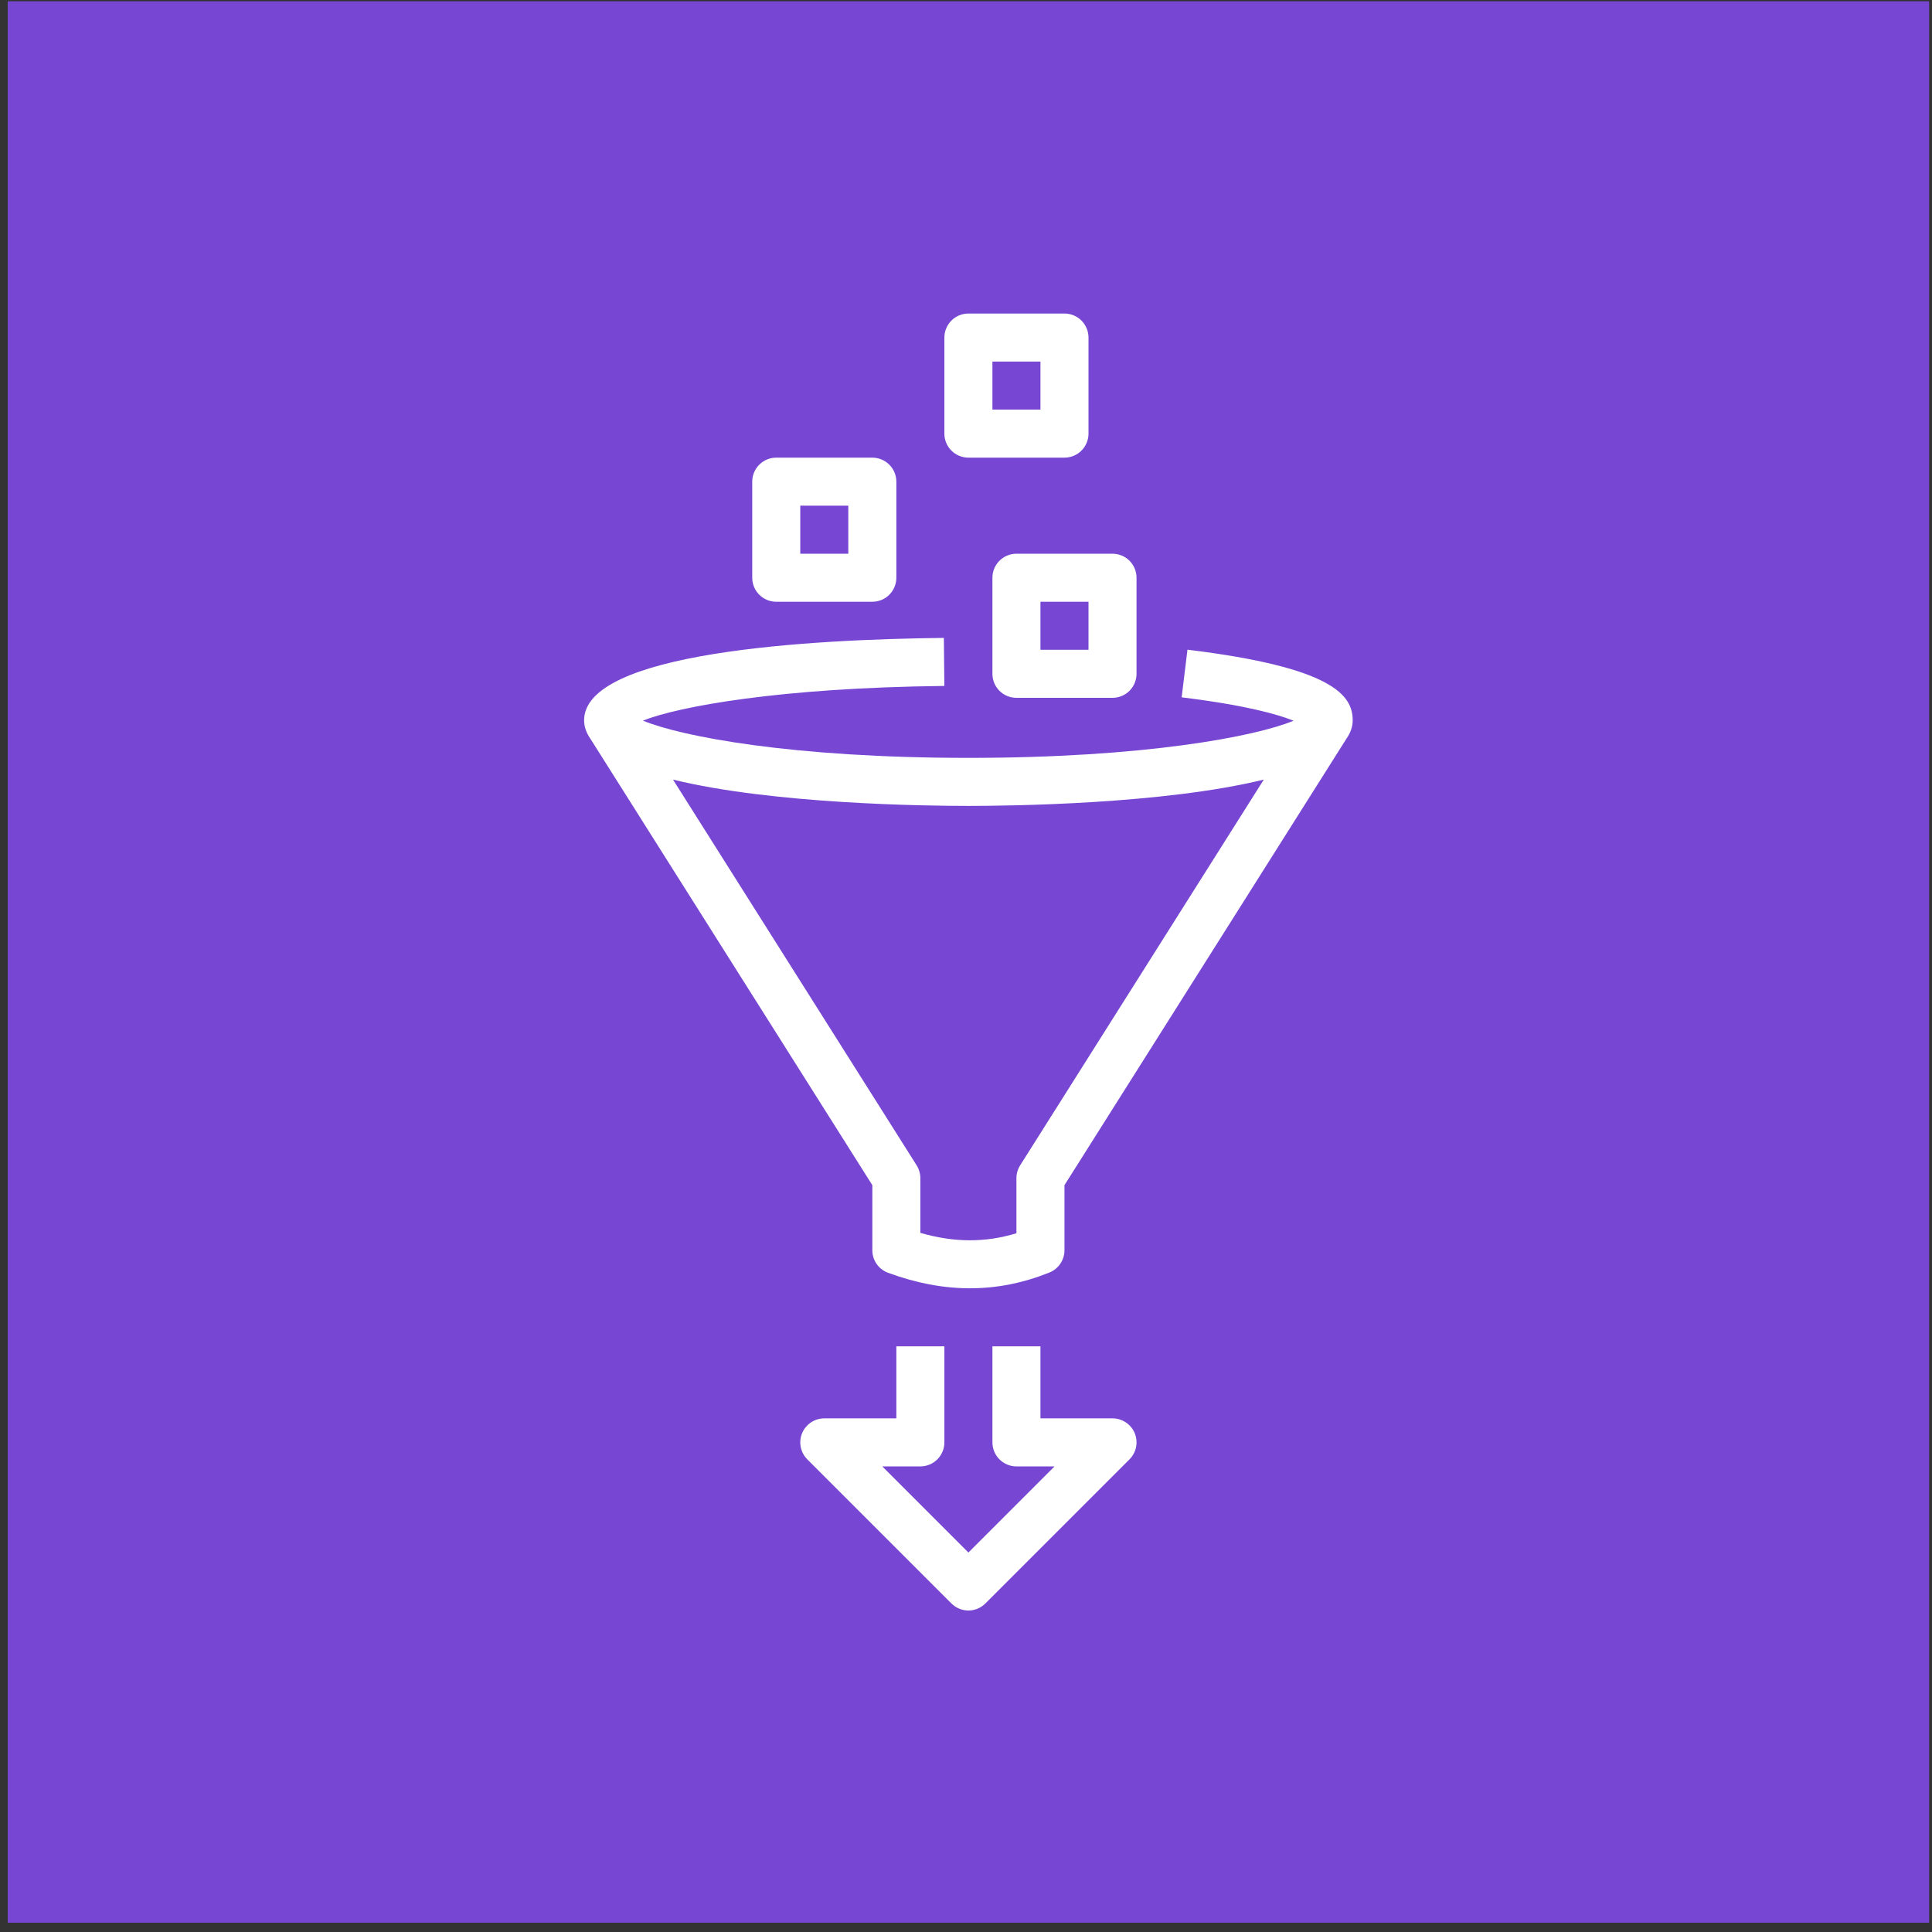 <svg width="99" height="99" viewBox="0 0 99 99" fill="none" xmlns="http://www.w3.org/2000/svg">
<rect x="0" y="0" width="99" height="99" fill="#333333" stroke="none"/>
<path d="M0.396 0.066H98.854V98.525H0.396V0.066Z" fill="url(#paint0_linear_911_2205)"/>
<path d="M41.008 28.374H43.469V25.912H41.008V28.374ZM38.546 29.605V24.681C38.546 24.355 38.676 24.042 38.907 23.811C39.138 23.581 39.451 23.451 39.777 23.451H44.7C45.026 23.451 45.339 23.581 45.57 23.811C45.801 24.042 45.931 24.355 45.931 24.681V29.605C45.931 29.931 45.801 30.244 45.57 30.475C45.339 30.706 45.026 30.835 44.7 30.835H39.777C39.451 30.835 39.138 30.706 38.907 30.475C38.676 30.244 38.546 29.931 38.546 29.605ZM50.854 20.989H53.315V18.528H50.854V20.989ZM48.392 22.22V17.297C48.392 16.971 48.522 16.658 48.753 16.427C48.983 16.196 49.297 16.066 49.623 16.066H54.546C54.872 16.066 55.185 16.196 55.416 16.427C55.647 16.658 55.777 16.971 55.777 17.297V22.22C55.777 22.547 55.647 22.86 55.416 23.09C55.185 23.321 54.872 23.451 54.546 23.451H49.623C49.297 23.451 48.983 23.321 48.753 23.09C48.522 22.86 48.392 22.547 48.392 22.22ZM53.315 33.297H55.777V30.835H53.315V33.297ZM52.084 28.374H57.007C57.334 28.374 57.647 28.503 57.878 28.734C58.108 28.965 58.238 29.278 58.238 29.605V34.527C58.238 34.854 58.108 35.167 57.878 35.398C57.647 35.629 57.334 35.758 57.007 35.758H52.084C51.758 35.758 51.445 35.629 51.214 35.398C50.983 35.167 50.854 34.854 50.854 34.527V29.605C50.854 29.278 50.983 28.965 51.214 28.734C51.445 28.503 51.758 28.374 52.084 28.374ZM49.623 41.297C47.456 41.297 39.597 41.204 34.486 39.948L46.972 59.716C47.095 59.913 47.161 60.14 47.161 60.373V63.175C48.889 63.676 50.486 63.681 52.084 63.195V60.373C52.084 60.14 52.151 59.913 52.274 59.716L64.76 39.948C59.648 41.204 51.79 41.297 49.623 41.297ZM30.244 37.84C30.048 37.555 29.931 37.247 29.931 36.911C29.931 33.41 41.48 32.763 48.365 32.688L48.391 35.149C39.934 35.241 34.766 36.206 32.944 36.925C34.876 37.732 40.569 38.835 49.623 38.835C58.654 38.835 64.339 37.739 66.286 36.932C65.491 36.611 63.844 36.136 60.551 35.733L60.848 33.291C68.309 34.201 69.315 35.631 69.315 36.911C69.315 37.247 69.198 37.555 69.002 37.84L54.546 60.73V64.065C54.546 64.311 54.472 64.551 54.335 64.754C54.197 64.958 54.002 65.116 53.774 65.207C52.431 65.746 51.083 66.015 49.704 66.015C48.338 66.015 46.945 65.75 45.505 65.22C45.269 65.133 45.065 64.975 44.921 64.769C44.777 64.562 44.7 64.317 44.7 64.065V60.73L30.244 37.84ZM58.145 73.439C58.238 73.664 58.262 73.912 58.215 74.151C58.167 74.389 58.05 74.609 57.877 74.781L50.493 82.165C50.262 82.396 49.949 82.526 49.623 82.526C49.297 82.526 48.984 82.396 48.753 82.165L41.368 74.781C41.197 74.609 41.079 74.389 41.032 74.151C40.984 73.912 41.009 73.665 41.102 73.44C41.195 73.215 41.353 73.023 41.555 72.888C41.757 72.752 41.995 72.68 42.239 72.68H45.931V68.988H48.392V73.911C48.392 74.237 48.263 74.55 48.032 74.781C47.801 75.012 47.488 75.142 47.161 75.142H45.21L49.623 79.555L54.036 75.142H52.084C51.758 75.142 51.445 75.012 51.214 74.781C50.983 74.55 50.854 74.237 50.854 73.911V68.988H53.315V72.68H57.007C57.505 72.68 57.955 72.98 58.145 73.439Z" fill="white"/>
<defs>
<linearGradient id="paint0_linear_911_2205" x1="0.396" y1="9845.94" x2="9846.27" y2="0.064" gradientUnits="userSpaceOnUse">
<stop stop-color="#4D27A8"/>
<stop offset="1" stop-color="#A166FF"/>
</linearGradient>
</defs>
</svg>
